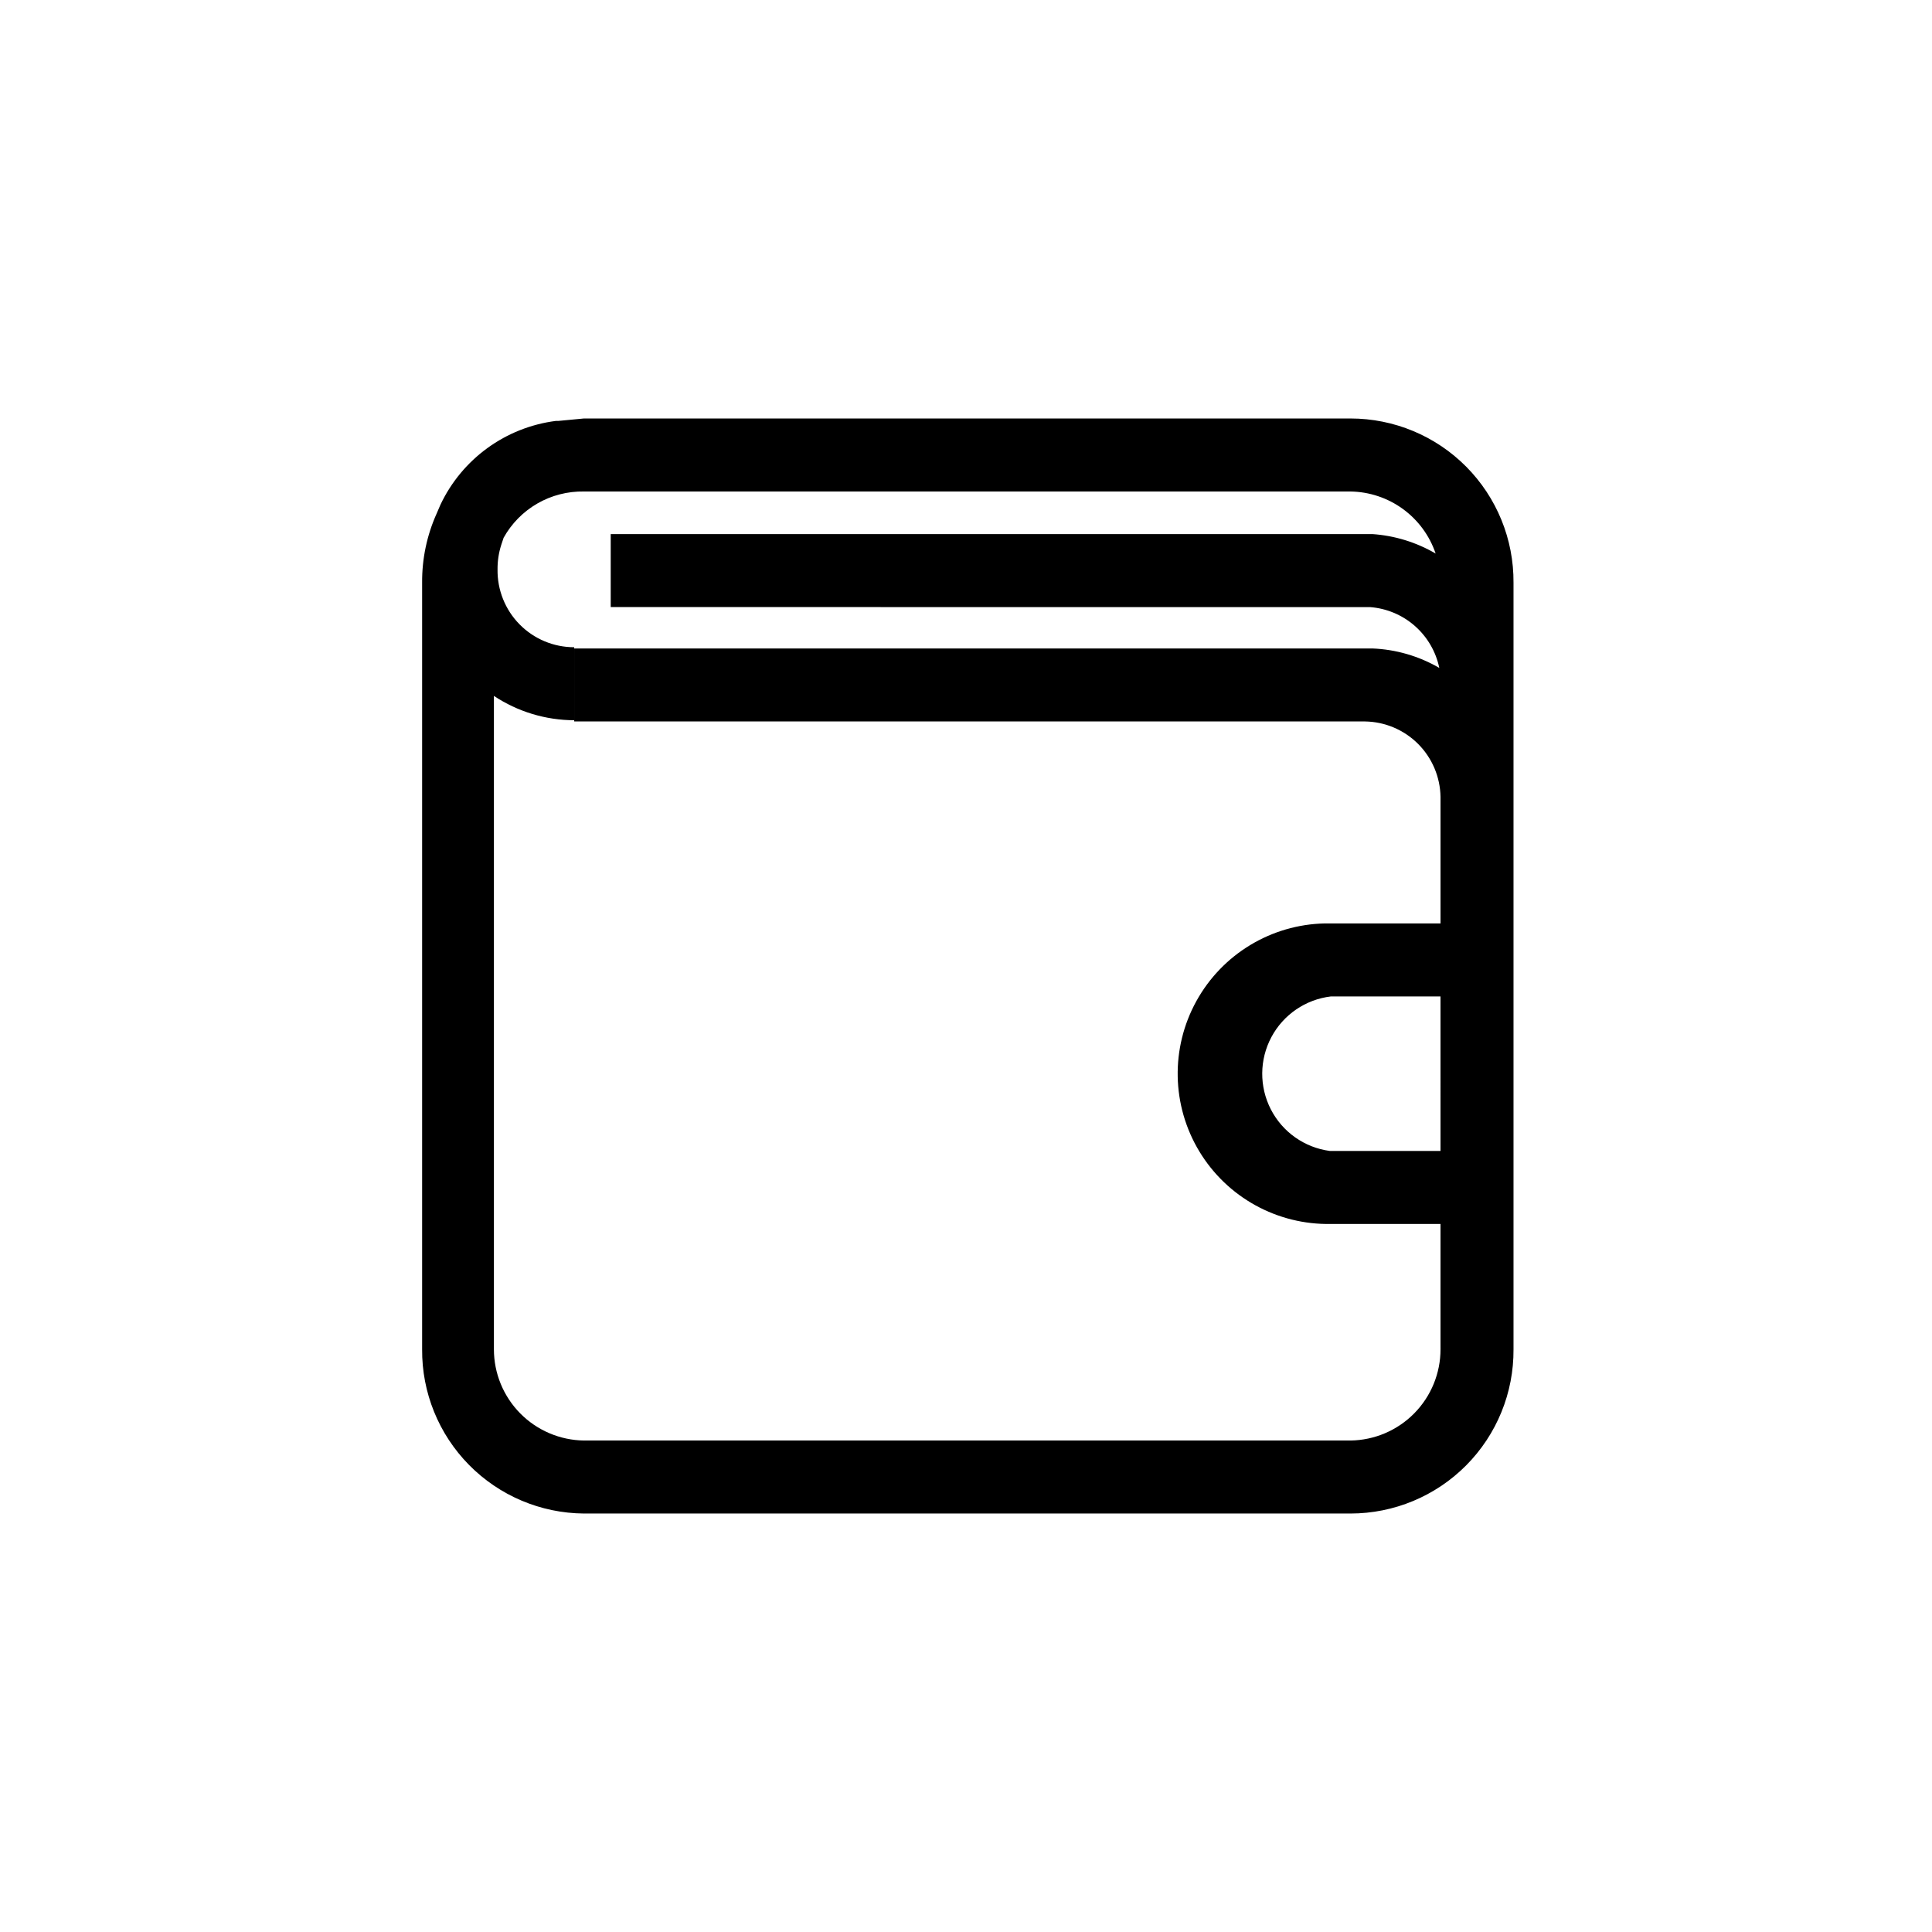 <?xml version="1.0" encoding="UTF-8"?>
<svg width="752pt" height="752pt" version="1.1" viewBox="0 0 752 752" xmlns="http://www.w3.org/2000/svg">
 <path d="m589.11 310.17v-83.348c0.125-16.914-6.504-33.176-18.418-45.18-11.914-12.004-28.129-18.754-45.043-18.754h-298.36l-9.945 0.945h-0.945c-19.598 2.488-36.566 14.812-44.992 32.68l-1.422 3.316v-0.004c-3.82 8.484-5.758 17.691-5.68 26.996v298.36c-0.129 16.832 6.438 33.023 18.25 45.012 11.812 11.988 27.902 18.797 44.734 18.922h298.36c16.914 0 33.129-6.75 45.043-18.754 11.914-12.004 18.543-28.266 18.418-45.18zm-63.461 250.53h-298.36c-9.336-0.125-18.25-3.922-24.809-10.57-6.559-6.648-10.238-15.609-10.234-24.949v-254.31c9.266 6.148 20.133 9.441 31.254 9.473v-28.418c-7.996 0.004-15.656-3.207-21.266-8.902-5.609-5.699-8.695-13.41-8.57-21.406-0.031-3.211 0.449-6.41 1.422-9.473l0.945-2.84c3.09-5.551 7.633-10.156 13.137-13.328 5.504-3.168 11.77-4.781 18.121-4.668h298.36c7.344 0.105 14.477 2.481 20.414 6.809 5.938 4.324 10.387 10.383 12.738 17.344-7.516-4.394-15.945-6.988-24.629-7.578h-296.46v28.414l295.52 0.004c6.461 0.48 12.59 3.051 17.457 7.32 4.871 4.273 8.219 10.016 9.535 16.355-7.934-4.609-16.875-7.207-26.047-7.574h-310.67v28.414h307.83c7.75 0.121 15.148 3.254 20.629 8.734 5.477 5.481 8.609 12.879 8.734 20.625v49.254h-44.992c-20.895 0.422-39.977 11.961-50.059 30.27-10.082 18.309-9.629 40.602 1.184 58.488 10.812 17.883 30.348 28.641 51.242 28.219h42.621l0.004 48.777c0 9.34-3.676 18.301-10.238 24.949-6.559 6.648-15.469 10.445-24.809 10.57zm35.047-112.71-43.098-0.004c-9.844-1.312-18.422-7.367-22.953-16.203-4.535-8.836-4.453-19.336 0.219-28.098 4.672-8.766 13.344-14.684 23.207-15.844h42.621z"/>
</svg>
